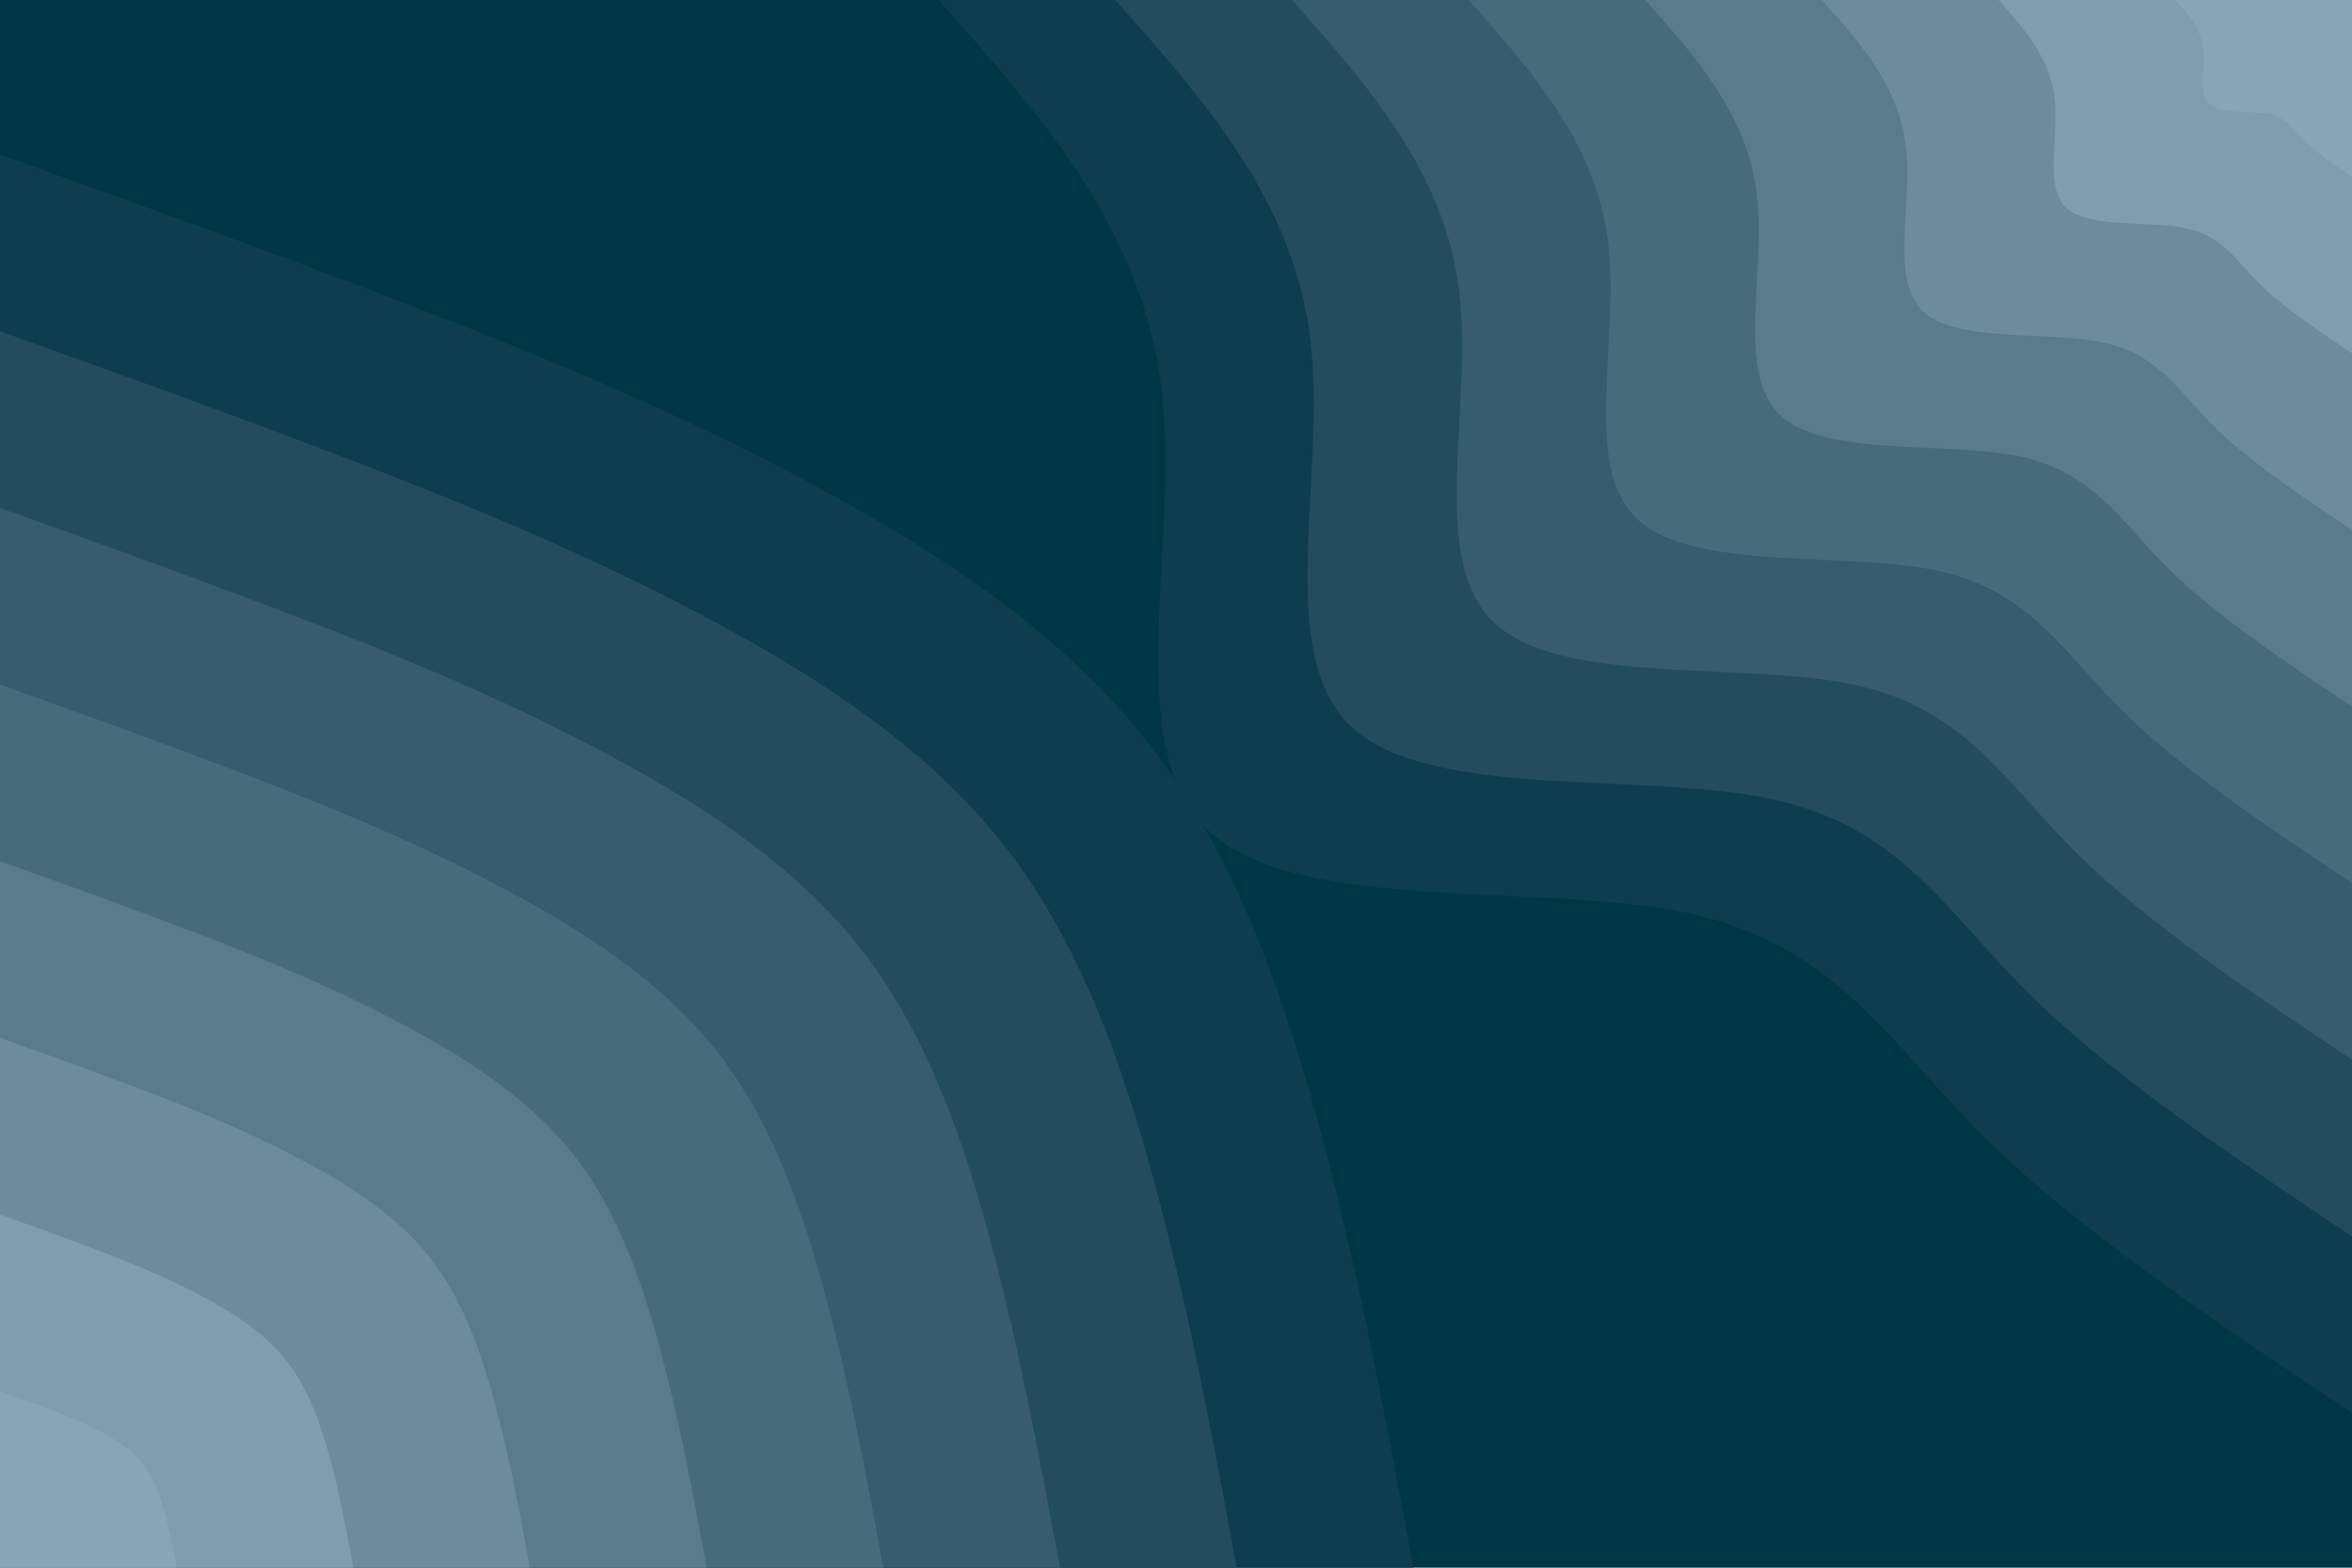 <svg id="visual" viewBox="0 0 900 600" width="900" height="600" xmlns="http://www.w3.org/2000/svg" xmlns:xlink="http://www.w3.org/1999/xlink" version="1.1"><rect x="0" y="0" width="900" height="600" fill="#003747"></rect><defs><linearGradient id="grad1_0" x1="33.3%" y1="0%" x2="100%" y2="100%"><stop offset="20%" stop-color="#87a5b6" stop-opacity="1"></stop><stop offset="80%" stop-color="#87a5b6" stop-opacity="1"></stop></linearGradient></defs><defs><linearGradient id="grad1_1" x1="33.3%" y1="0%" x2="100%" y2="100%"><stop offset="20%" stop-color="#87a5b6" stop-opacity="1"></stop><stop offset="80%" stop-color="#7594a5" stop-opacity="1"></stop></linearGradient></defs><defs><linearGradient id="grad1_2" x1="33.3%" y1="0%" x2="100%" y2="100%"><stop offset="20%" stop-color="#638495" stop-opacity="1"></stop><stop offset="80%" stop-color="#7594a5" stop-opacity="1"></stop></linearGradient></defs><defs><linearGradient id="grad1_3" x1="33.3%" y1="0%" x2="100%" y2="100%"><stop offset="20%" stop-color="#638495" stop-opacity="1"></stop><stop offset="80%" stop-color="#517384" stop-opacity="1"></stop></linearGradient></defs><defs><linearGradient id="grad1_4" x1="33.3%" y1="0%" x2="100%" y2="100%"><stop offset="20%" stop-color="#3f6474" stop-opacity="1"></stop><stop offset="80%" stop-color="#517384" stop-opacity="1"></stop></linearGradient></defs><defs><linearGradient id="grad1_5" x1="33.3%" y1="0%" x2="100%" y2="100%"><stop offset="20%" stop-color="#3f6474" stop-opacity="1"></stop><stop offset="80%" stop-color="#2d5465" stop-opacity="1"></stop></linearGradient></defs><defs><linearGradient id="grad1_6" x1="33.3%" y1="0%" x2="100%" y2="100%"><stop offset="20%" stop-color="#194556" stop-opacity="1"></stop><stop offset="80%" stop-color="#2d5465" stop-opacity="1"></stop></linearGradient></defs><defs><linearGradient id="grad1_7" x1="33.3%" y1="0%" x2="100%" y2="100%"><stop offset="20%" stop-color="#194556" stop-opacity="1"></stop><stop offset="80%" stop-color="#003747" stop-opacity="1"></stop></linearGradient></defs><defs><linearGradient id="grad2_0" x1="0%" y1="0%" x2="66.7%" y2="100%"><stop offset="20%" stop-color="#87a5b6" stop-opacity="1"></stop><stop offset="80%" stop-color="#87a5b6" stop-opacity="1"></stop></linearGradient></defs><defs><linearGradient id="grad2_1" x1="0%" y1="0%" x2="66.7%" y2="100%"><stop offset="20%" stop-color="#7594a5" stop-opacity="1"></stop><stop offset="80%" stop-color="#87a5b6" stop-opacity="1"></stop></linearGradient></defs><defs><linearGradient id="grad2_2" x1="0%" y1="0%" x2="66.7%" y2="100%"><stop offset="20%" stop-color="#7594a5" stop-opacity="1"></stop><stop offset="80%" stop-color="#638495" stop-opacity="1"></stop></linearGradient></defs><defs><linearGradient id="grad2_3" x1="0%" y1="0%" x2="66.7%" y2="100%"><stop offset="20%" stop-color="#517384" stop-opacity="1"></stop><stop offset="80%" stop-color="#638495" stop-opacity="1"></stop></linearGradient></defs><defs><linearGradient id="grad2_4" x1="0%" y1="0%" x2="66.7%" y2="100%"><stop offset="20%" stop-color="#517384" stop-opacity="1"></stop><stop offset="80%" stop-color="#3f6474" stop-opacity="1"></stop></linearGradient></defs><defs><linearGradient id="grad2_5" x1="0%" y1="0%" x2="66.7%" y2="100%"><stop offset="20%" stop-color="#2d5465" stop-opacity="1"></stop><stop offset="80%" stop-color="#3f6474" stop-opacity="1"></stop></linearGradient></defs><defs><linearGradient id="grad2_6" x1="0%" y1="0%" x2="66.7%" y2="100%"><stop offset="20%" stop-color="#2d5465" stop-opacity="1"></stop><stop offset="80%" stop-color="#194556" stop-opacity="1"></stop></linearGradient></defs><defs><linearGradient id="grad2_7" x1="0%" y1="0%" x2="66.7%" y2="100%"><stop offset="20%" stop-color="#003747" stop-opacity="1"></stop><stop offset="80%" stop-color="#194556" stop-opacity="1"></stop></linearGradient></defs><g transform="translate(900, 0)"><path d="M0 540.8C-52.5 505.7 -105 470.7 -141.2 434.6C-177.5 398.6 -197.5 361.6 -253.9 349.5C-310.3 337.4 -403.1 350.1 -437.5 317.9C-472 285.7 -448.1 208.5 -455.6 148C-463 87.5 -501.9 43.8 -540.8 0L0 0Z" fill="#0e3e4e"></path><path d="M0 473.2C-45.9 442.5 -91.8 411.8 -123.6 380.3C-155.3 348.8 -172.8 316.4 -222.2 305.8C-271.5 295.2 -352.7 306.3 -382.8 278.2C-413 250 -392.1 182.4 -398.6 129.5C-405.2 76.6 -439.2 38.3 -473.2 0L0 0Z" fill="#234d5d"></path><path d="M0 405.6C-39.4 379.3 -78.7 353 -105.9 326C-133.1 298.9 -148.1 271.2 -190.4 262.1C-232.7 253 -302.3 262.6 -328.2 238.4C-354 214.3 -336 156.4 -341.7 111C-347.3 65.7 -376.5 32.8 -405.6 0L0 0Z" fill="#365c6d"></path><path d="M0 338C-32.8 316.1 -65.6 294.2 -88.3 271.6C-110.9 249.1 -123.4 226 -158.7 218.4C-194 210.9 -251.9 218.8 -273.5 198.7C-295 178.5 -280 130.3 -284.7 92.5C-289.4 54.7 -313.7 27.4 -338 0L0 0Z" fill="#486b7c"></path><path d="M0 270.4C-26.2 252.9 -52.5 235.3 -70.6 217.3C-88.7 199.3 -98.8 180.8 -127 174.7C-155.2 168.7 -201.6 175.1 -218.8 158.9C-236 142.8 -224 104.2 -227.8 74C-231.5 43.8 -251 21.9 -270.4 0L0 0Z" fill="#5a7b8c"></path><path d="M0 202.8C-19.7 189.7 -39.4 176.5 -53 163C-66.6 149.5 -74.1 135.6 -95.2 131.1C-116.4 126.5 -151.2 131.3 -164.1 119.2C-177 107.1 -168 78.2 -170.8 55.5C-173.6 32.8 -188.2 16.4 -202.8 0L0 0Z" fill="#6c8c9d"></path><path d="M0 135.2C-13.1 126.4 -26.2 117.7 -35.3 108.7C-44.4 99.6 -49.4 90.4 -63.5 87.4C-77.6 84.3 -100.8 87.5 -109.4 79.5C-118 71.4 -112 52.1 -113.9 37C-115.8 21.9 -125.5 10.9 -135.2 0L0 0Z" fill="#7e9dae"></path><path d="M0 67.6C-6.6 63.2 -13.1 58.8 -17.7 54.3C-22.2 49.8 -24.7 45.2 -31.7 43.7C-38.8 42.2 -50.4 43.8 -54.7 39.7C-59 35.7 -56 26.1 -56.9 18.5C-57.9 10.9 -62.7 5.5 -67.6 0L0 0Z" fill="#87a5b6"></path></g><g transform="translate(0, 600)"><path d="M0 -540.8C53.3 -521.7 106.5 -502.6 157 -483.1C207.4 -463.7 255 -443.9 303.9 -418.3C352.8 -392.6 402.9 -361.2 437.5 -317.9C472.2 -274.6 491.3 -219.4 506 -164.4C520.6 -109.4 530.7 -54.7 540.8 0L0 0Z" fill="#0e3e4e"></path><path d="M0 -473.2C46.6 -456.5 93.2 -439.8 137.4 -422.7C181.5 -405.7 223.1 -388.4 265.9 -366C308.7 -343.6 352.5 -316.1 382.8 -278.2C413.2 -240.3 429.9 -191.9 442.7 -143.8C455.5 -95.8 464.4 -47.9 473.2 0L0 0Z" fill="#234d5d"></path><path d="M0 -405.6C40 -391.3 79.9 -376.9 117.7 -362.4C155.6 -347.8 191.3 -332.9 227.9 -313.7C264.6 -294.5 302.2 -270.9 328.2 -238.4C354.1 -205.9 368.5 -164.5 379.5 -123.3C390.4 -82.1 398 -41 405.6 0L0 0Z" fill="#365c6d"></path><path d="M0 -338C33.3 -326.1 66.6 -314.1 98.1 -302C129.6 -289.8 159.4 -277.4 189.9 -261.4C220.5 -245.4 251.8 -225.8 273.5 -198.7C295.1 -171.6 307.1 -137.1 316.2 -102.7C325.4 -68.4 331.7 -34.2 338 0L0 0Z" fill="#486b7c"></path><path d="M0 -270.4C26.6 -260.9 53.3 -251.3 78.5 -241.6C103.7 -231.8 127.5 -221.9 151.9 -209.1C176.4 -196.3 201.4 -180.6 218.8 -158.9C236.1 -137.3 245.7 -109.7 253 -82.2C260.3 -54.7 265.4 -27.4 270.4 0L0 0Z" fill="#5a7b8c"></path><path d="M0 -202.8C20 -195.6 40 -188.5 58.9 -181.2C77.8 -173.9 95.6 -166.5 114 -156.8C132.3 -147.2 151.1 -135.5 164.1 -119.2C177.1 -103 184.2 -82.3 189.7 -61.6C195.2 -41 199 -20.5 202.8 0L0 0Z" fill="#6c8c9d"></path><path d="M0 -135.2C13.3 -130.4 26.6 -125.6 39.2 -120.8C51.9 -115.9 63.8 -111 76 -104.6C88.2 -98.2 100.7 -90.3 109.4 -79.5C118 -68.6 122.8 -54.8 126.5 -41.1C130.1 -27.4 132.7 -13.7 135.2 0L0 0Z" fill="#7e9dae"></path><path d="M0 -67.6C6.7 -65.2 13.3 -62.8 19.6 -60.4C25.9 -58 31.9 -55.5 38 -52.3C44.1 -49.1 50.4 -45.2 54.7 -39.7C59 -34.3 61.4 -27.4 63.2 -20.5C65.1 -13.7 66.3 -6.8 67.6 0L0 0Z" fill="#87a5b6"></path></g></svg>